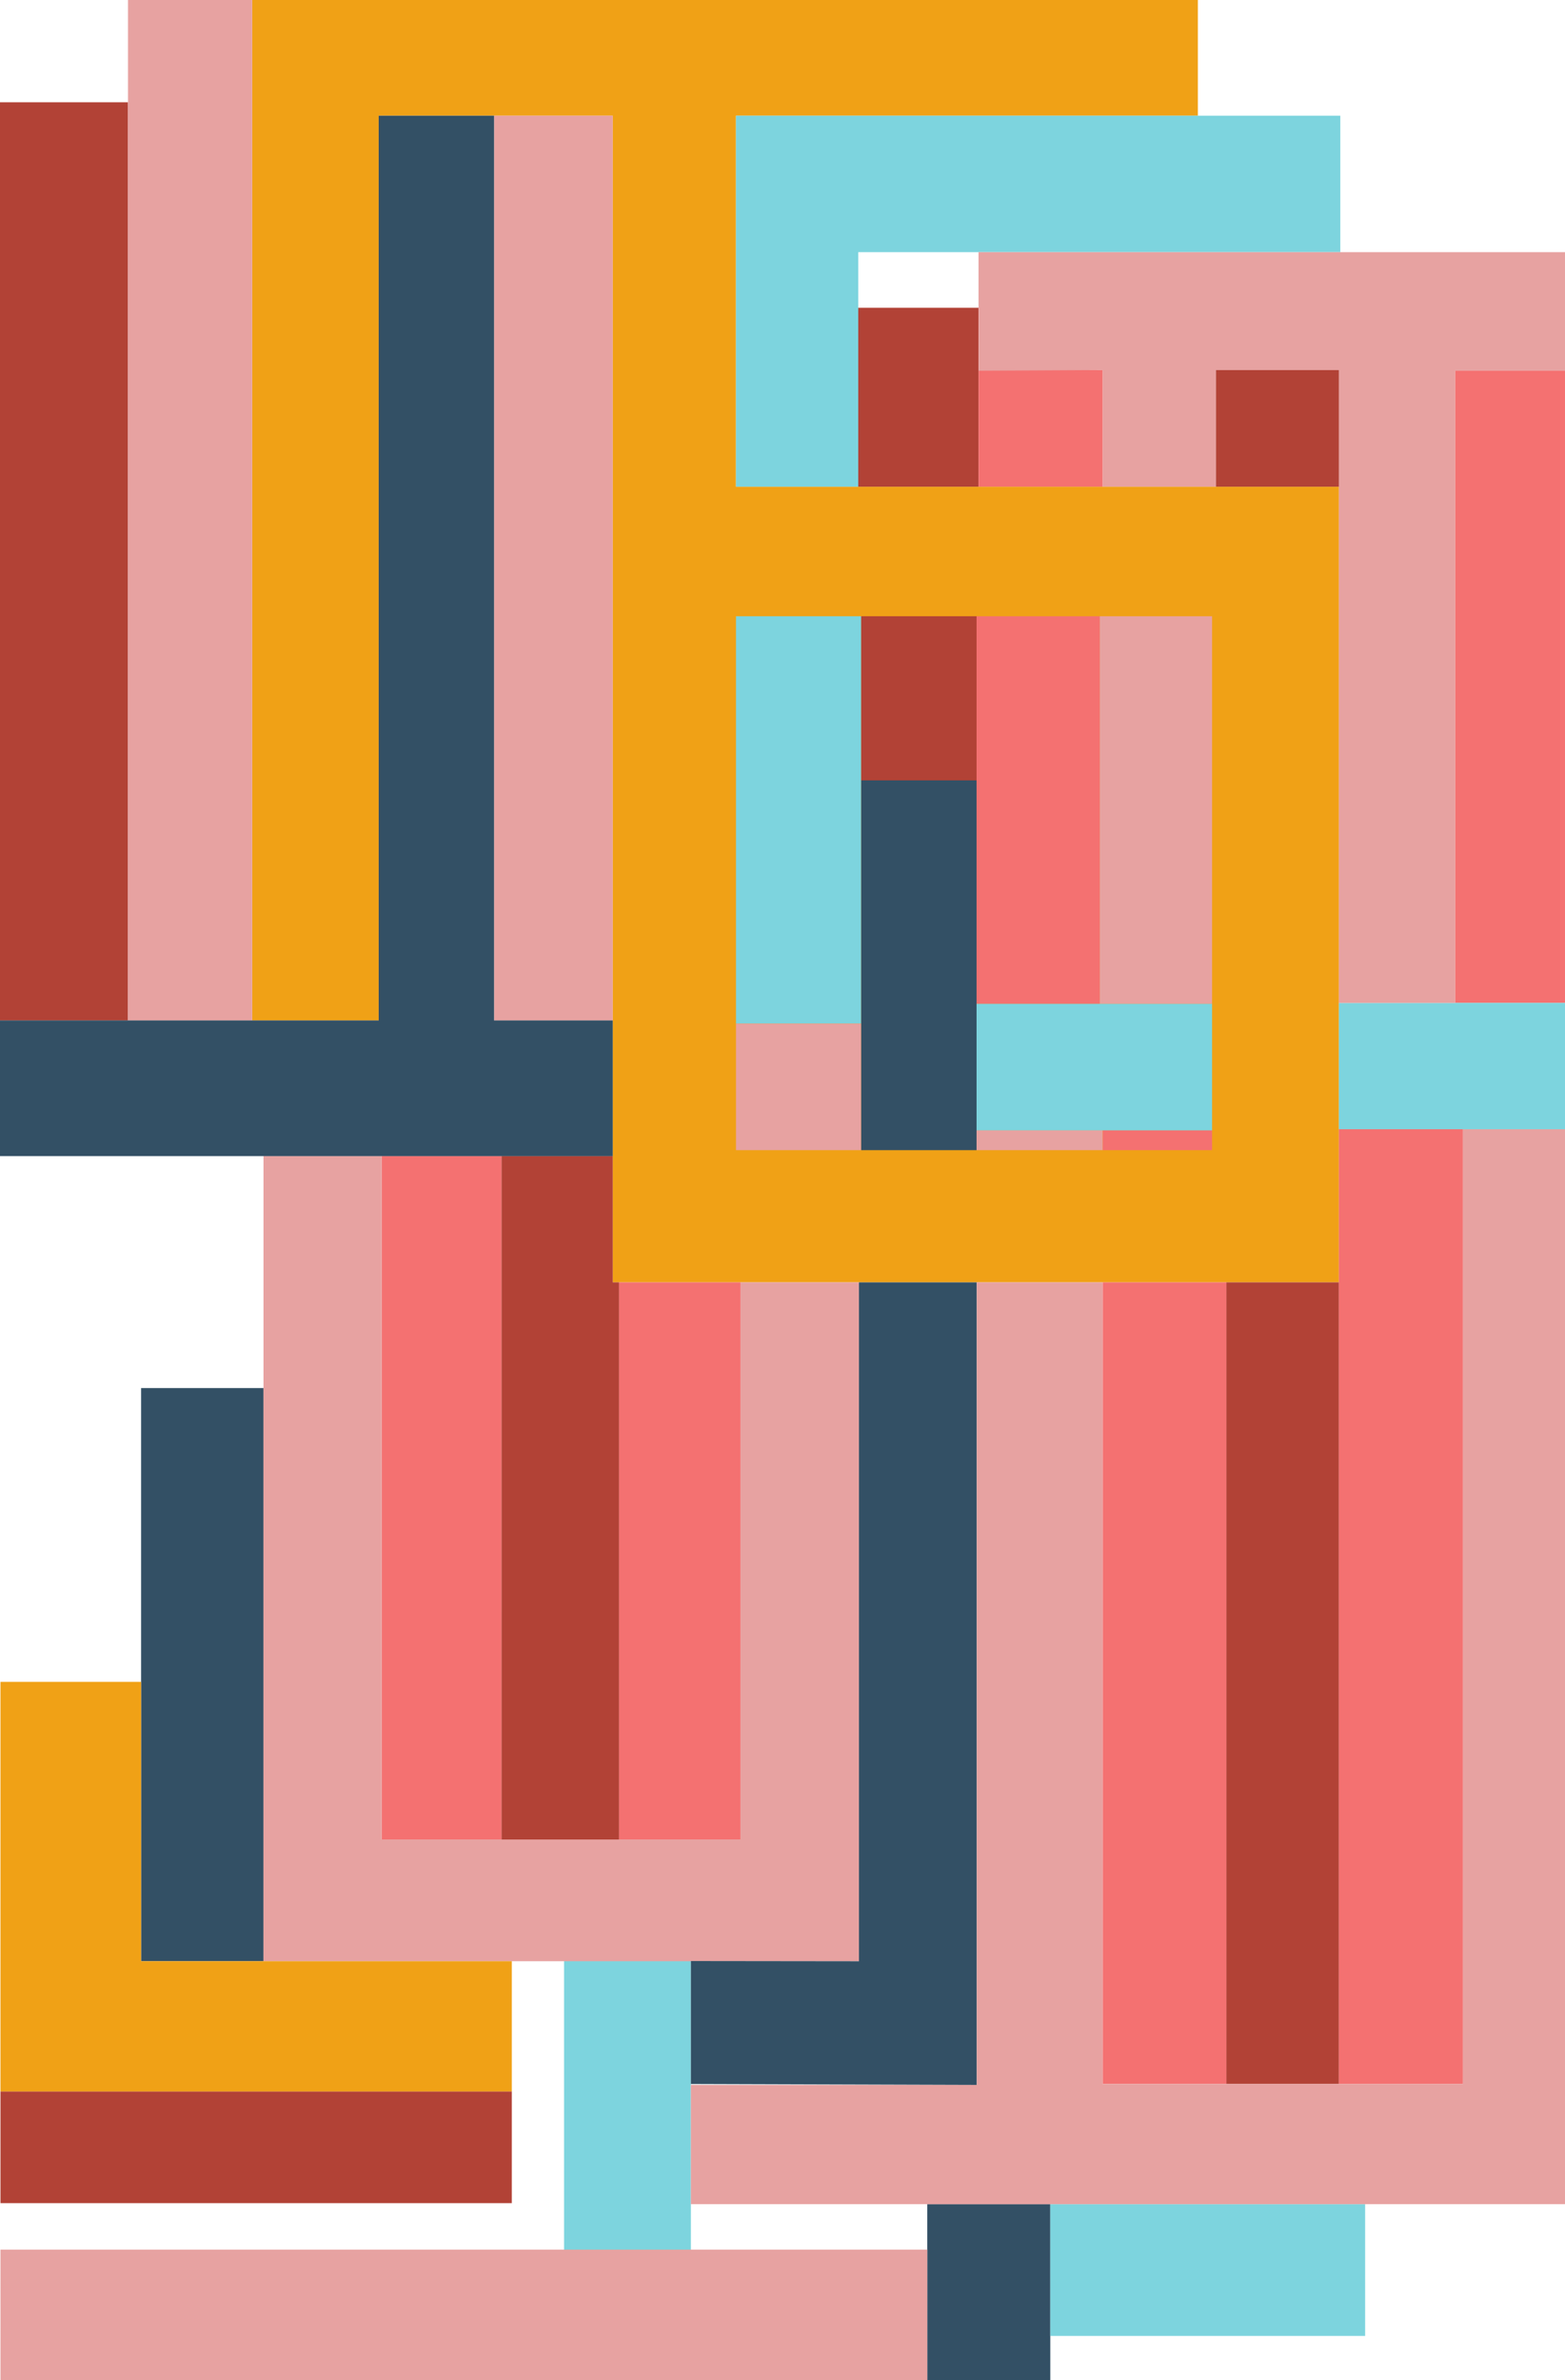 <?xml version="1.0" encoding="UTF-8" standalone="no"?>
<!-- Created with Inkscape (http://www.inkscape.org/) -->

<svg
   xmlns:dc="http://purl.org/dc/elements/1.1/"
   xmlns:cc="http://creativecommons.org/ns#"
   xmlns:rdf="http://www.w3.org/1999/02/22-rdf-syntax-ns#"
   xmlns:svg="http://www.w3.org/2000/svg"
   xmlns="http://www.w3.org/2000/svg"
   xmlns:sodipodi="http://sodipodi.sourceforge.net/DTD/sodipodi-0.dtd"
   xmlns:inkscape="http://www.inkscape.org/namespaces/inkscape"
   width="296.965mm"
   height="451.424mm"
   viewBox="0 0 296.965 451.424"
   version="1.1"
   id="svg134443"
   inkscape:version="0.92.4 (5da689c313, 2019-01-14)"
   sodipodi:docname="9.svg">
  <defs
     id="defs134437" />
  <sodipodi:namedview
     id="base"
     pagecolor="#ffffff"
     bordercolor="#666666"
     borderopacity="1.0"
     inkscape:pageopacity="0.0"
     inkscape:pageshadow="2"
     inkscape:zoom="0.175"
     inkscape:cx="582.73629"
     inkscape:cy="1771.9802"
     inkscape:document-units="mm"
     inkscape:current-layer="layer1"
     showgrid="false"
     inkscape:window-width="1920"
     inkscape:window-height="1018"
     inkscape:window-x="-8"
     inkscape:window-y="-8"
     inkscape:window-maximized="1" />
  <g
     inkscape:label="Layer 1"
     inkscape:groupmode="layer"
     id="layer1"
     transform="translate(80.168,-302.252)">
    <path
       style="fill:#f0a116;fill-opacity:1;stroke:none;stroke-width:0.265px;stroke-linecap:butt;stroke-linejoin:miter;stroke-opacity:1"
       d="M -32.316,302.252 H 147.132 v 21.945 H 59.488 v 70.366 H 173.893 v 150.894 H 36.102 V 324.197 H -8.308 v 171.59 H -32.315 Z"
       id="path2559"
       inkscape:connector-curvature="0" />
    <rect
       style="opacity:1;fill:#e7a2a1;fill-opacity:1;stroke:none;stroke-width:0.265;stroke-miterlimit:4;stroke-dasharray:none;stroke-opacity:1"
       id="rect2240"
       width="22.521"
       height="171.59"
       x="13.581"
       y="324.197" />
    <rect
       style="opacity:1;fill:#b24236;fill-opacity:1;stroke:none;stroke-width:0.262;stroke-miterlimit:4;stroke-dasharray:none;stroke-opacity:1"
       id="rect2268"
       width="22.825"
       height="33.941"
       x="82.687"
       y="360.622" />
    <rect
       style="opacity:1;fill:#f47171;fill-opacity:1;stroke:none;stroke-width:0.265;stroke-miterlimit:4;stroke-dasharray:none;stroke-opacity:1"
       id="rect2270"
       width="23.573"
       height="22.127"
       x="105.512"
       y="372.434" />
    <rect
       style="opacity:1;fill:#f47171;fill-opacity:1;stroke:none;stroke-width:0.31;stroke-miterlimit:4;stroke-dasharray:none;stroke-opacity:1"
       id="rect2280"
       width="20.86"
       height="119.898"
       x="195.937"
       y="372.568" />
    <rect
       style="opacity:1;fill:#7dd4de;fill-opacity:1;stroke:none;stroke-width:0.265;stroke-miterlimit:4;stroke-dasharray:none;stroke-opacity:1"
       id="rect2282"
       width="42.905"
       height="23.953"
       x="173.892"
       y="492.466" />
    <rect
       style="opacity:1;fill:#f47171;fill-opacity:1;stroke:none;stroke-width:0.274;stroke-miterlimit:4;stroke-dasharray:none;stroke-opacity:1"
       id="rect2293"
       width="22.754"
       height="129.621"
       x="-7.747"
       y="521.515" />
    <rect
       style="opacity:1;fill:#335065;fill-opacity:1;stroke:none;stroke-width:0.266;stroke-miterlimit:4;stroke-dasharray:none;stroke-opacity:1"
       id="rect2297"
       width="23.225"
       height="108.698"
       x="-53.397"
       y="565.511" />
    <rect
       style="opacity:1;fill:#f47171;fill-opacity:1;stroke:none;stroke-width:0.27;stroke-miterlimit:4;stroke-dasharray:none;stroke-opacity:1"
       id="rect2301"
       width="23.053"
       height="105.675"
       x="37.295"
       y="545.457" />
    <rect
       style="opacity:1;fill:#7dd4de;fill-opacity:1;stroke:none;stroke-width:0.265;stroke-miterlimit:4;stroke-dasharray:none;stroke-opacity:1"
       id="rect2309"
       width="24.06"
       height="59.734"
       x="26.868"
       y="674.175" />
    <rect
       style="opacity:1;fill:#f47171;fill-opacity:1;stroke:none;stroke-width:0.268;stroke-miterlimit:4;stroke-dasharray:none;stroke-opacity:1"
       id="rect2317"
       width="23.487"
       height="152.043"
       x="129.058"
       y="545.457" />
    <rect
       style="opacity:1;fill:#b24236;fill-opacity:1;stroke:none;stroke-width:0.257;stroke-miterlimit:4;stroke-dasharray:none;stroke-opacity:1"
       id="rect2319"
       width="21.347"
       height="152.043"
       x="152.545"
       y="545.457" />
    <rect
       style="opacity:1;fill:#f47171;fill-opacity:1;stroke:none;stroke-width:0.265;stroke-miterlimit:4;stroke-dasharray:none;stroke-opacity:1"
       id="rect2321"
       width="23.526"
       height="181.084"
       x="173.892"
       y="516.419" />
    <rect
       style="opacity:1;fill:#b24236;fill-opacity:1;stroke:none;stroke-width:0.269;stroke-miterlimit:4;stroke-dasharray:none;stroke-opacity:1"
       id="rect2329"
       width="97.029"
       height="21.19"
       x="-80.08"
       y="698.909" />
    <rect
       style="opacity:1;fill:#335065;fill-opacity:1;stroke:none;stroke-width:3.172;stroke-miterlimit:4;stroke-dasharray:none;stroke-opacity:1"
       id="rect2333"
       width="23.349"
       height="33.389"
       x="95.78"
       y="720.287" />
    <rect
       style="opacity:1;fill:#7dd4de;fill-opacity:1;stroke:none;stroke-width:0.265;stroke-miterlimit:4;stroke-dasharray:none;stroke-opacity:1"
       id="rect2335"
       width="59.742"
       height="24.995"
       x="119.129"
       y="720.287" />
    <rect
       style="opacity:1;fill:#e7a2a1;fill-opacity:1;stroke:none;stroke-width:0.316;stroke-miterlimit:4;stroke-dasharray:none;stroke-opacity:1"
       id="rect2337"
       width="175.86"
       height="24.764"
       x="-80.08"
       y="728.912" />
    <path
       style="fill:#b24236;fill-opacity:1;stroke:none;stroke-width:0.265px;stroke-linecap:butt;stroke-linejoin:miter;stroke-opacity:1"
       d="m -80.168,321.651 h 24.288 v 174.137 h -24.288 z"
       id="path6236"
       inkscape:connector-curvature="0" />
    <path
       style="fill:#e7a2a1;fill-opacity:1;stroke:none;stroke-width:0.265px;stroke-linecap:butt;stroke-linejoin:miter;stroke-opacity:1"
       d="m -55.88,302.252 h 23.565 v 193.536 h -23.565 z"
       id="path6238"
       inkscape:connector-curvature="0" />
    <path
       style="fill:#7dd4de;fill-opacity:1;stroke:none;stroke-width:0.265px;stroke-linecap:butt;stroke-linejoin:miter;stroke-opacity:1"
       d="M 59.488,324.197 H 174.162 v 25.878 H 82.687 v 44.488 h -23.199 z"
       id="path6244"
       inkscape:connector-curvature="0" />
    <path
       style="fill:#7dd4de;fill-opacity:1;stroke:none;stroke-width:0.265px;stroke-linecap:butt;stroke-linejoin:miter;stroke-opacity:1"
       d="m 59.488,419.128 h 23.76 v 77.258 h -23.76 z"
       id="path6248"
       inkscape:connector-curvature="0" />
    <path
       style="fill:#b24236;fill-opacity:1;stroke:none;stroke-width:0.265px;stroke-linecap:butt;stroke-linejoin:miter;stroke-opacity:1"
       d="m 83.248,419.128 h 21.89 c 0,0 0,31.128 0,31.128 H 83.249 Z"
       id="path6250"
       inkscape:connector-curvature="0" />
    <path
       style="fill:#f47171;fill-opacity:1;stroke:none;stroke-width:0.265px;stroke-linecap:butt;stroke-linejoin:miter;stroke-opacity:1"
       d="m 105.138,419.128 h 23.386 v 73.508 h -23.386 z"
       id="path6252"
       inkscape:connector-curvature="0" />
    <path
       style="fill:#e7a2a1;fill-opacity:1;stroke:none;stroke-width:0.265px;stroke-linecap:butt;stroke-linejoin:miter;stroke-opacity:1"
       d="m 128.524,419.128 h 21.304 v 73.508 h -21.305 z"
       id="path6254"
       inkscape:connector-curvature="0" />
    <path
       style="fill:#e7a2a1;fill-opacity:1;stroke:none;stroke-width:0.265px;stroke-linecap:butt;stroke-linejoin:miter;stroke-opacity:1"
       d="m 105.512,350.074 h 111.286 v 22.494 h -20.86 v 119.898 h -22.044 v -120.03 h -23.331 v 22.127 h -21.476 v -22.127 l -23.573,0.132 z"
       id="path6256"
       inkscape:connector-curvature="0" />
    <path
       style="fill:#b24236;fill-opacity:1;stroke:none;stroke-width:0.265px;stroke-linecap:butt;stroke-linejoin:miter;stroke-opacity:1"
       d="m 150.561,372.436 h 23.331 v 22.128 h -23.331 z"
       id="path6258"
       inkscape:connector-curvature="0" />
    <rect
       style="opacity:1;fill:#7dd4de;fill-opacity:1;stroke:none;stroke-width:0.265;stroke-miterlimit:4;stroke-dasharray:none;stroke-opacity:1"
       id="rect2266"
       width="44.691"
       height="24.01"
       x="105.137"
       y="492.636" />
    <path
       style="fill:#e7a2a1;fill-opacity:1;stroke:none;stroke-width:0.265px;stroke-linecap:butt;stroke-linejoin:miter;stroke-opacity:1"
       d="m 59.488,496.387 h 23.76 v 24.003 h -23.76 z"
       id="path6266"
       inkscape:connector-curvature="0" />
    <rect
       style="opacity:1;fill:#335065;fill-opacity:1;stroke:none;stroke-width:0.265;stroke-miterlimit:4;stroke-dasharray:none;stroke-opacity:1"
       id="rect2339"
       width="21.889"
       height="70.133"
       x="83.248"
       y="450.256" />
    <rect
       style="opacity:1;fill:#e7a2a1;fill-opacity:1;stroke:none;stroke-width:0.262;stroke-miterlimit:4;stroke-dasharray:none;stroke-opacity:1"
       id="rect2325"
       width="23.947"
       height="3.743"
       x="105.137"
       y="516.646" />
    <rect
       style="opacity:1;fill:#f47171;fill-opacity:1;stroke:none;stroke-width:0.262;stroke-miterlimit:4;stroke-dasharray:none;stroke-opacity:1"
       id="rect2323"
       width="20.743"
       height="3.743"
       x="129.085"
       y="516.646" />
    <path
       style="fill:#e7a2a1;fill-opacity:1;stroke:none;stroke-width:0.265px;stroke-linecap:butt;stroke-linejoin:miter;stroke-opacity:1"
       d="M -30.172,521.515 H -7.746 V 651.135 H 60.348 V 545.461 h 22.47 v 128.752 h -112.99 z"
       id="path2545"
       inkscape:connector-curvature="0" />
    <path
       style="fill:#b24236;fill-opacity:1;stroke:none;stroke-width:0.265px;stroke-linecap:butt;stroke-linejoin:miter;stroke-opacity:1"
       d="m 15.008,521.515 h 21.094 v 23.943 h 1.193 v 105.675 h -22.288 z"
       id="path2547"
       inkscape:connector-curvature="0" />
    <path
       style="fill:#335065;fill-opacity:1;stroke:none;stroke-width:0.265px;stroke-linecap:butt;stroke-linejoin:miter;stroke-opacity:1"
       d="m 82.818,545.461 h 22.367 v 152.221 l -54.256,-0.176 v -23.328 l 31.89,0.038 z"
       id="path2549"
       inkscape:connector-curvature="0" />
    <path
       style="fill:#e7a2a1;fill-opacity:1;stroke:none;stroke-width:0.265px;stroke-linecap:butt;stroke-linejoin:miter;stroke-opacity:1"
       d="m 105.185,545.461 h 23.873 v 152.043 h 68.36 v -181.083 h 19.379 v 203.867 H 50.929 v -22.607 h 54.256 z"
       id="path2553"
       inkscape:connector-curvature="0" />
    <path
       style="fill:#f0a116;fill-opacity:1;stroke:none;stroke-width:0.265px;stroke-linecap:butt;stroke-linejoin:miter;stroke-opacity:1"
       d="m -80.08,621.233 h 26.683 v 52.977 h 70.346 v 24.7 h -97.029 z"
       id="path2555"
       inkscape:connector-curvature="0" />
    <path
       style="fill:#335065;fill-opacity:1;stroke:none;stroke-width:0.265px;stroke-linecap:butt;stroke-linejoin:miter;stroke-opacity:1"
       d="M -8.309,324.197 H 13.581 v 171.59 h 22.521 v 25.727 h -116.27 v -25.727 h 71.86 z"
       id="path2557"
       inkscape:connector-curvature="0" />
  </g>
</svg>
